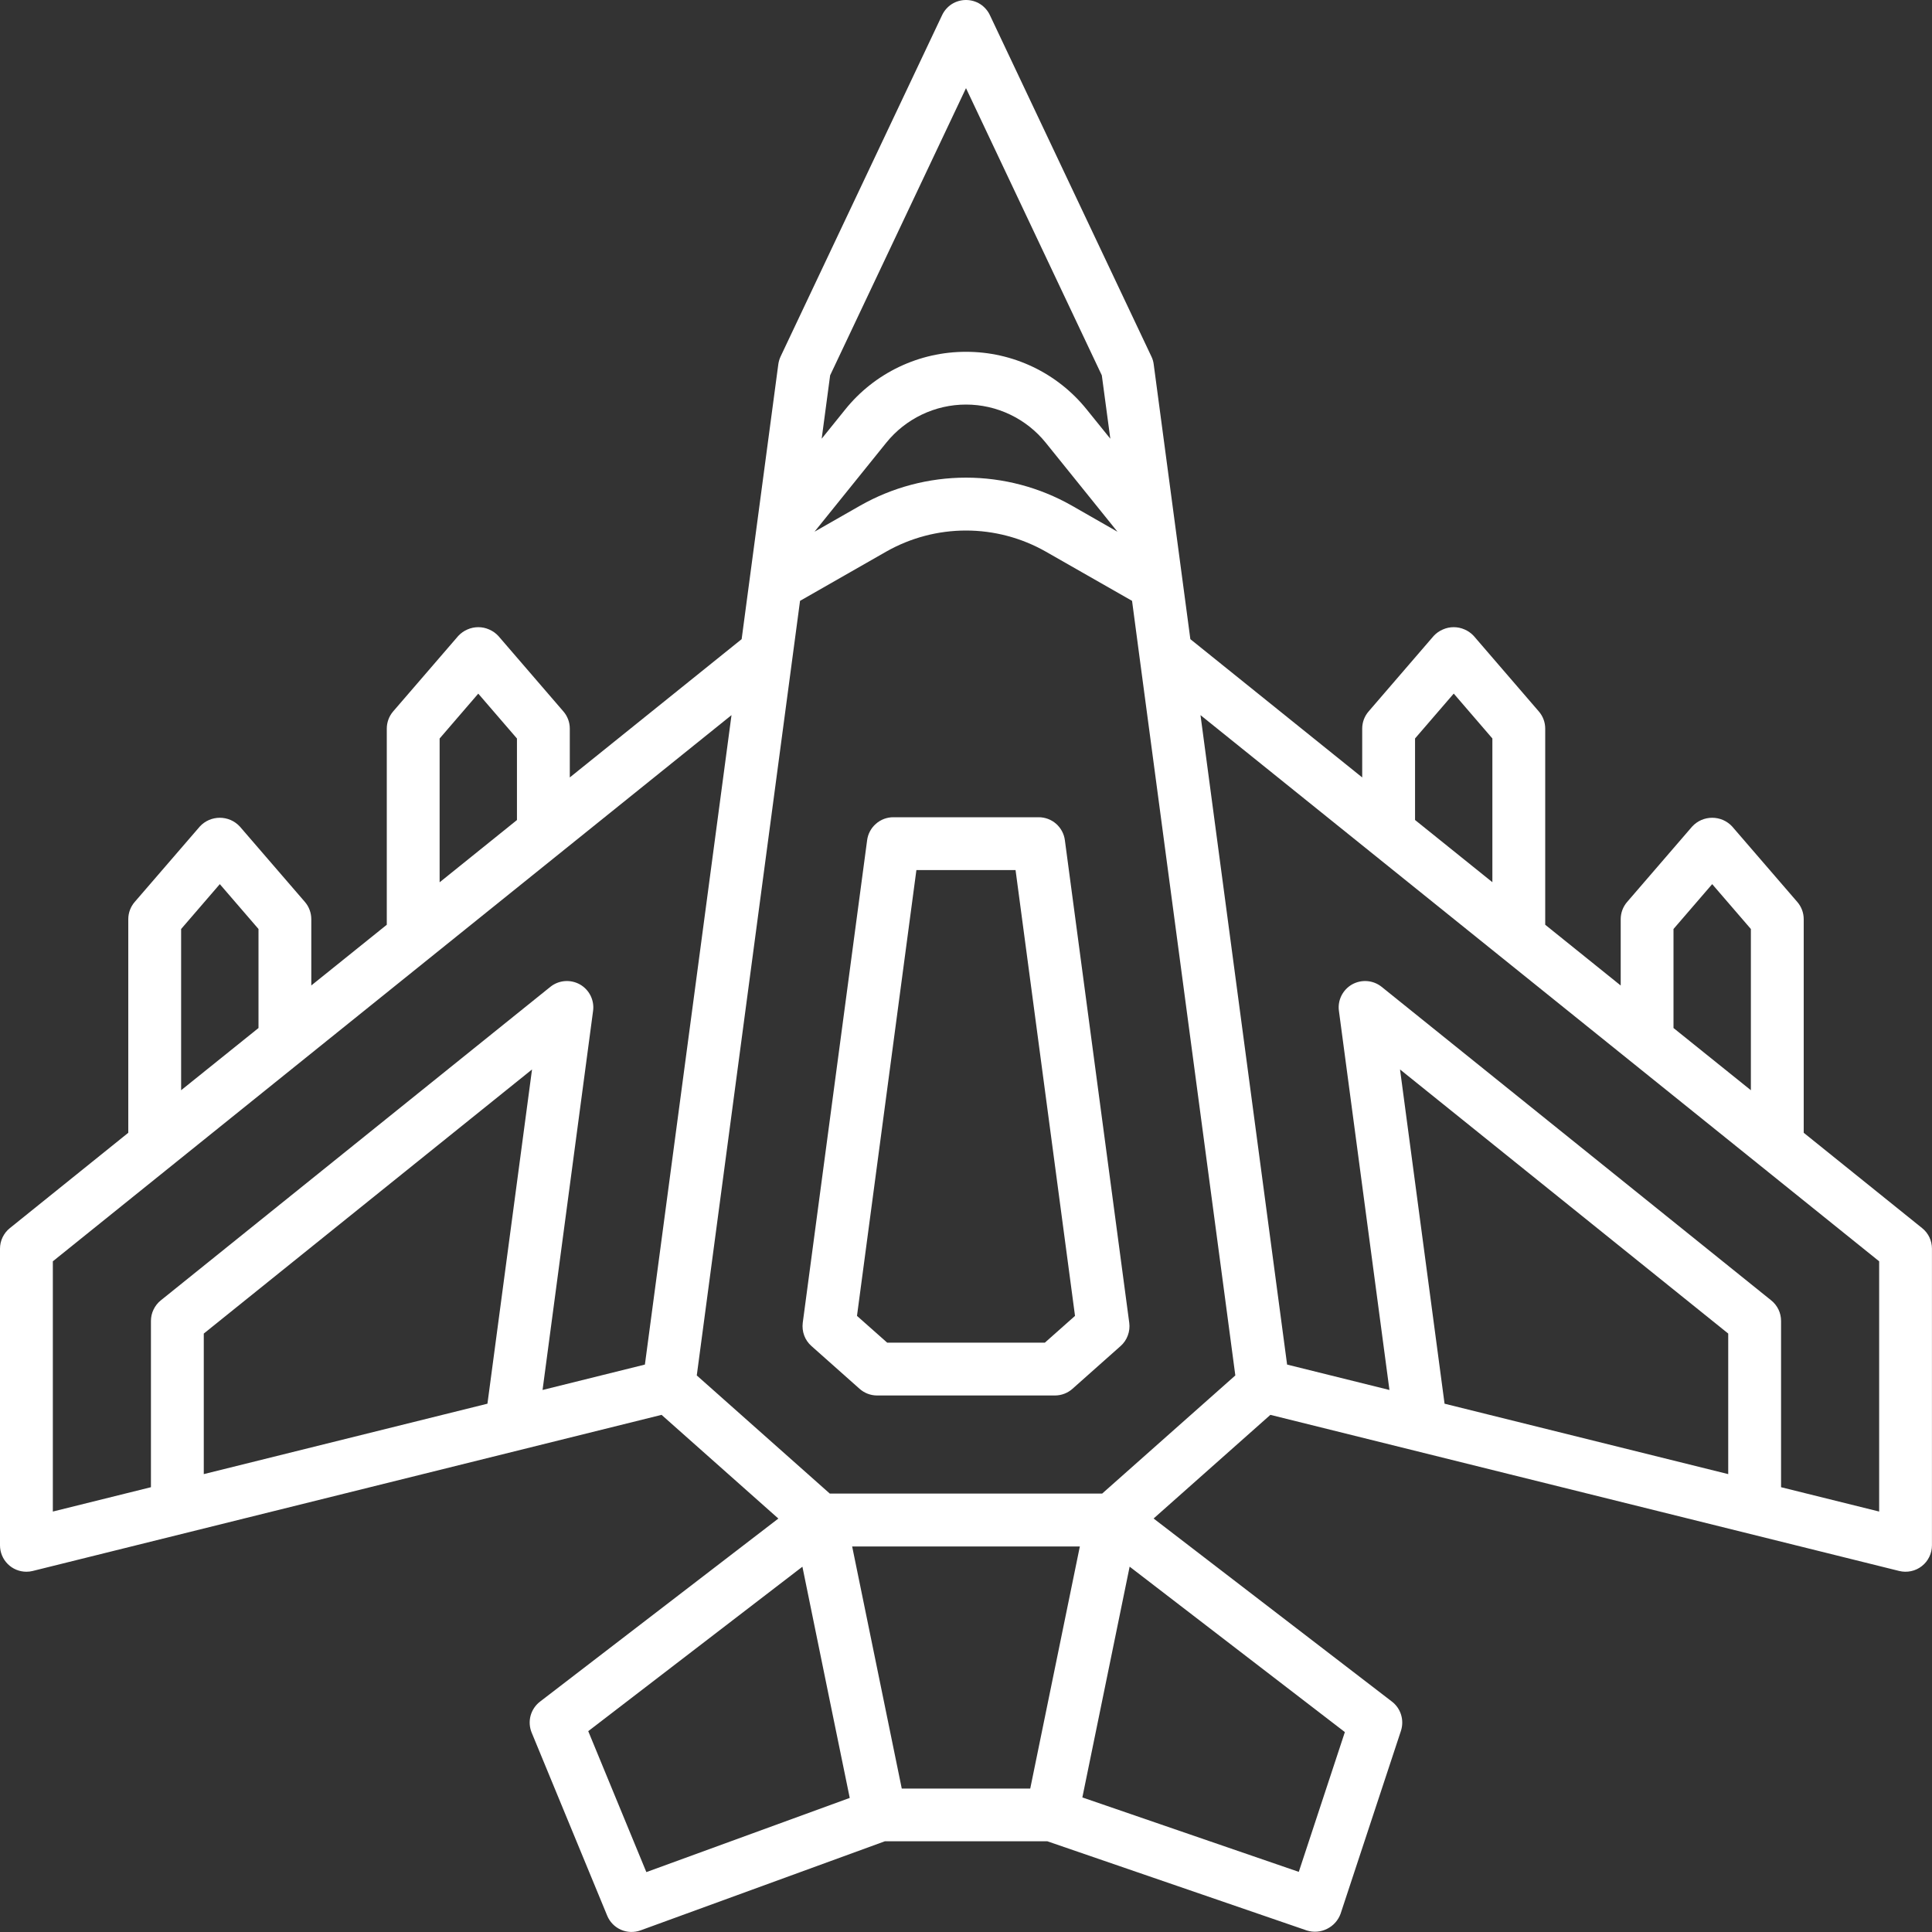 <svg width="40" height="40" viewBox="0 0 40 40" fill="none" xmlns="http://www.w3.org/2000/svg">
<rect x="0" y="0" width="40" height="40" fill="#333333" stroke="none"/>
<path d="M39.796 25.427L37.344 23.453V19.031C37.344 18.9 37.297 18.773 37.211 18.674L35.863 17.112C35.811 17.055 35.746 17.009 35.675 16.978C35.604 16.947 35.527 16.931 35.449 16.931C35.371 16.931 35.294 16.947 35.223 16.978C35.152 17.009 35.088 17.055 35.035 17.112L33.688 18.674C33.602 18.773 33.555 18.9 33.555 19.031V20.404L31.992 19.146V15.085C31.992 14.954 31.945 14.828 31.859 14.729L30.512 13.166C30.459 13.109 30.395 13.064 30.324 13.033C30.252 13.001 30.175 12.985 30.098 12.985C30.02 12.985 29.943 13.001 29.872 13.033C29.8 13.064 29.736 13.109 29.683 13.166L28.336 14.729C28.25 14.828 28.203 14.954 28.203 15.085V16.096L24.645 13.233L23.886 7.541C23.879 7.485 23.863 7.431 23.838 7.38L20.494 0.312C20.45 0.219 20.38 0.14 20.293 0.084C20.205 0.029 20.104 -0 20 -0C19.896 -0 19.795 0.029 19.707 0.084C19.62 0.14 19.55 0.219 19.506 0.312L16.162 7.38C16.138 7.431 16.122 7.486 16.114 7.542L15.355 13.233L11.797 16.096V15.085C11.797 14.954 11.75 14.828 11.664 14.729L10.317 13.166C10.264 13.109 10.2 13.064 10.128 13.033C10.057 13.001 9.98 12.985 9.902 12.985C9.825 12.985 9.748 13.001 9.676 13.033C9.605 13.064 9.541 13.109 9.488 13.166L8.14 14.729C8.055 14.828 8.008 14.954 8.008 15.085V19.146L6.445 20.403V19.031C6.445 18.9 6.398 18.773 6.313 18.674L4.965 17.112C4.912 17.055 4.848 17.009 4.777 16.978C4.705 16.947 4.629 16.931 4.551 16.931C4.473 16.931 4.396 16.947 4.325 16.978C4.253 17.009 4.189 17.055 4.137 17.112L2.789 18.674C2.703 18.773 2.656 18.9 2.656 19.031V23.453L0.204 25.427C0.14 25.478 0.089 25.543 0.054 25.616C0.018 25.69 -2.21105e-05 25.771 2.0023e-08 25.852V31.995C8.28147e-05 32.14 0.058 32.279 0.16 32.381C0.263 32.484 0.402 32.541 0.547 32.541C0.591 32.541 0.635 32.536 0.678 32.525L13.697 29.293L16.115 31.44L11.181 35.23C11.085 35.303 11.017 35.406 10.985 35.522C10.954 35.638 10.962 35.762 11.008 35.873L12.571 39.661C12.624 39.791 12.726 39.896 12.855 39.953C12.985 40.01 13.131 40.014 13.263 39.966L18.319 38.122H21.685L27.058 39.969C27.196 40.012 27.345 40 27.475 39.935C27.605 39.871 27.705 39.759 27.755 39.623L29.005 35.835C29.04 35.727 29.041 35.611 29.008 35.503C28.975 35.395 28.909 35.299 28.819 35.23L23.884 31.439L26.302 29.293L39.32 32.525C39.401 32.545 39.485 32.546 39.566 32.529C39.648 32.512 39.724 32.476 39.789 32.425C39.855 32.374 39.908 32.308 39.944 32.233C39.98 32.159 39.999 32.077 39.999 31.994V25.852C39.999 25.771 39.981 25.69 39.946 25.616C39.911 25.543 39.86 25.478 39.796 25.427ZM34.648 19.234L35.449 18.305L36.25 19.234V22.572L34.648 21.284V19.234ZM29.297 15.289L30.098 14.36L30.898 15.289V18.265L29.297 16.977V15.289ZM20 1.825L22.812 7.771L22.988 9.083L22.501 8.48C22.201 8.106 21.82 7.804 21.387 7.597C20.954 7.39 20.48 7.283 20 7.284C19.52 7.283 19.046 7.39 18.613 7.597C18.179 7.804 17.798 8.106 17.498 8.48L17.012 9.083L17.187 7.771L20 1.825ZM23.136 11.009L22.192 10.469C21.524 10.089 20.768 9.889 20 9.889C19.232 9.889 18.476 10.089 17.808 10.469L16.864 11.008L18.349 9.166C18.548 8.919 18.799 8.721 19.085 8.584C19.371 8.447 19.683 8.376 20 8.376C20.317 8.376 20.629 8.447 20.915 8.584C21.201 8.721 21.452 8.919 21.651 9.166L23.136 11.009ZM9.102 15.29L9.902 14.361L10.703 15.29V16.978L9.102 18.267V15.29ZM3.75 22.572V19.234L4.551 18.305L5.352 19.234V21.284L3.75 22.572ZM1.094 26.114L15.145 14.806L13.352 28.252L11.233 28.778L12.279 20.93C12.294 20.822 12.275 20.712 12.227 20.614C12.178 20.516 12.101 20.435 12.006 20.381C11.91 20.328 11.801 20.304 11.692 20.313C11.583 20.322 11.479 20.363 11.394 20.432L3.329 26.923C3.265 26.974 3.214 27.039 3.179 27.113C3.143 27.186 3.125 27.267 3.125 27.349V30.791L1.094 31.295V26.114ZM4.219 30.52V27.61L11.015 22.142L10.092 29.062L4.219 30.52ZM21.33 37.03H18.67L17.643 32.018H22.357L21.33 37.03ZM12.179 35.842L16.613 32.437L17.175 35.187L17.593 37.224L13.382 38.76L12.179 35.842ZM26.89 38.755L22.409 37.214L23.388 32.436L27.844 35.861L26.89 38.755ZM22.819 30.923H17.18L14.426 28.477L16.41 13.594L16.564 12.44L18.351 11.419C18.854 11.134 19.422 10.984 20 10.984C20.578 10.984 21.146 11.134 21.649 11.419L23.438 12.44L23.591 13.593L25.362 26.868L25.576 28.477L22.819 30.923ZM28.986 22.142L35.781 27.61V30.52L29.908 29.062L28.986 22.142ZM38.906 31.295L36.875 30.791V27.349C36.875 27.267 36.857 27.186 36.822 27.113C36.786 27.039 36.735 26.974 36.671 26.923L28.606 20.432C28.52 20.363 28.417 20.322 28.308 20.313C28.199 20.304 28.09 20.328 27.994 20.381C27.899 20.435 27.822 20.516 27.773 20.614C27.724 20.712 27.706 20.822 27.721 20.93L28.767 28.778L26.648 28.252L24.855 14.806L38.906 26.114V31.295Z" fill="white"/>
<path d="M22.047 17.395C22.03 17.264 21.965 17.143 21.866 17.056C21.766 16.968 21.638 16.92 21.505 16.92H18.495C18.362 16.92 18.234 16.968 18.135 17.056C18.035 17.143 17.97 17.264 17.953 17.395L16.62 27.387C16.609 27.476 16.619 27.566 16.65 27.65C16.681 27.734 16.733 27.809 16.8 27.868L17.797 28.754C17.897 28.843 18.026 28.892 18.16 28.892H21.84C21.974 28.892 22.104 28.843 22.204 28.754L23.201 27.868C23.268 27.809 23.319 27.734 23.35 27.65C23.381 27.566 23.392 27.476 23.38 27.387L22.047 17.395ZM21.633 27.798H18.368L17.743 27.244L18.973 18.014H21.026L22.257 27.244L21.633 27.798Z" fill="white"/>
</svg>
